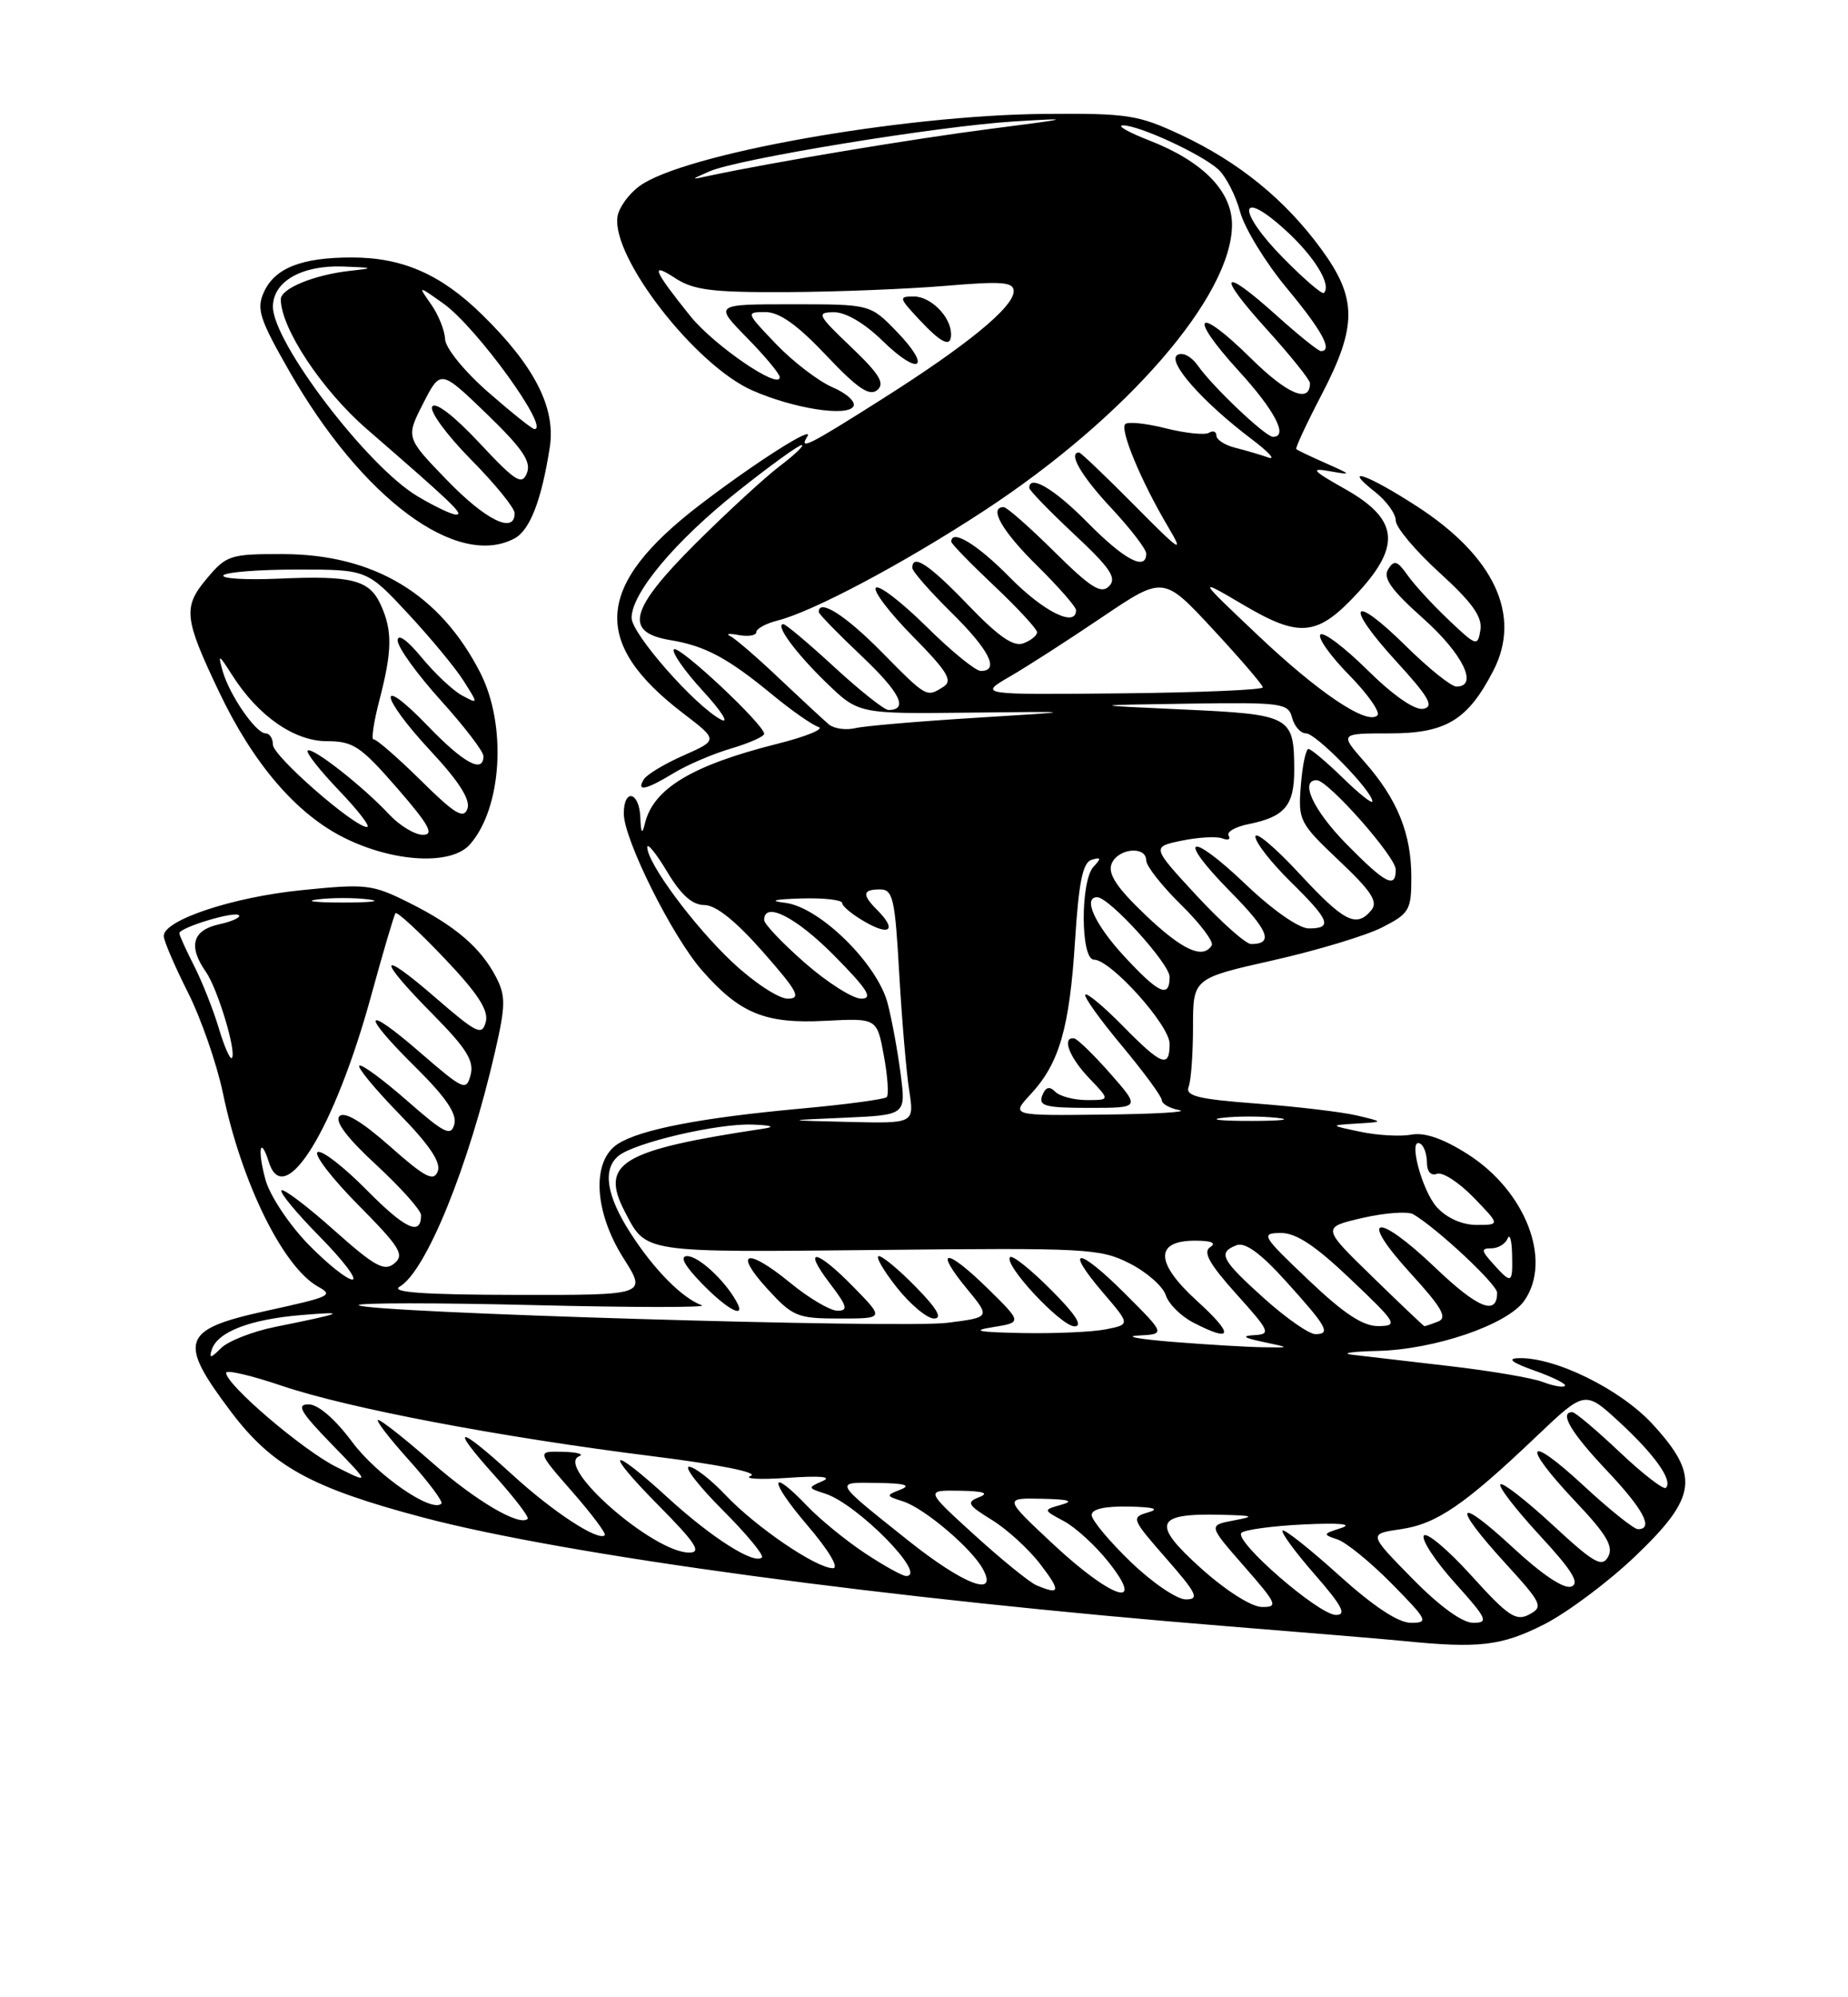 <?xml version="1.0" encoding="UTF-8" standalone="no"?>
<!DOCTYPE svg PUBLIC "-//W3C//DTD SVG 1.1//EN" "http://www.w3.org/Graphics/SVG/1.1/DTD/svg11.dtd" >
<svg xmlns="http://www.w3.org/2000/svg" xmlns:xlink="http://www.w3.org/1999/xlink" version="1.1" viewBox="0 0 237 256">
 <g >
 <path fill="currentColor"
d=" M 197.93 208.25 C 200.94 206.74 206.23 202.79 209.70 199.48 C 217.67 191.87 218.02 189.15 211.91 182.51 C 207.77 178.03 199.38 173.91 194.71 174.08 C 193.23 174.13 193.93 174.66 196.81 175.68 C 199.18 176.52 200.93 177.40 200.70 177.63 C 200.47 177.87 199.17 177.64 197.83 177.12 C 196.48 176.61 191.13 175.70 185.94 175.10 C 180.75 174.49 175.15 173.84 173.50 173.65 C 171.85 173.46 173.30 173.23 176.71 173.15 C 184.02 172.97 193.34 169.78 195.49 166.71 C 199.10 161.55 195.65 152.64 188.21 147.92 C 185.08 145.93 182.69 145.11 181.01 145.43 C 179.63 145.69 176.70 145.53 174.50 145.07 C 170.50 144.23 170.50 144.23 174.00 144.01 C 177.50 143.80 177.50 143.80 174.00 142.97 C 172.07 142.52 166.31 141.84 161.19 141.45 C 153.62 140.88 151.99 140.48 152.44 139.29 C 152.75 138.49 153.00 135.04 153.00 131.62 C 153.00 125.40 153.00 125.40 163.25 123.09 C 168.89 121.82 175.19 119.92 177.25 118.87 C 180.75 117.09 181.00 116.65 181.00 112.45 C 181.00 106.86 179.22 102.45 175.02 97.68 C 171.79 94.00 171.79 94.00 178.25 94.00 C 185.44 94.00 188.24 92.30 191.51 85.97 C 195.18 78.89 191.65 71.32 181.69 64.88 C 175.30 60.75 171.98 59.62 176.37 63.07 C 177.81 64.21 179.00 65.85 179.00 66.72 C 179.00 67.59 181.52 70.59 184.61 73.40 C 188.81 77.22 190.12 79.06 189.86 80.74 C 189.51 82.89 189.35 82.84 185.79 79.46 C 183.75 77.53 181.37 74.94 180.51 73.72 C 179.20 71.86 178.79 71.74 178.02 72.97 C 177.33 74.09 178.44 75.64 182.55 79.30 C 187.61 83.82 189.65 88.00 186.78 88.00 C 186.11 88.00 183.20 85.66 180.31 82.81 C 173.31 75.90 172.32 77.38 179.02 84.72 C 183.27 89.36 183.96 90.57 182.54 90.85 C 181.44 91.06 178.71 89.17 175.40 85.91 C 172.46 83.00 169.73 80.94 169.34 81.33 C 168.95 81.72 170.59 84.05 173.00 86.50 C 175.41 88.95 177.05 91.29 176.65 91.69 C 175.34 92.99 169.11 88.81 161.23 81.34 C 153.50 74.02 153.50 74.02 159.50 77.55 C 166.78 81.84 169.02 81.57 174.30 75.79 C 179.72 69.85 179.26 66.49 172.50 62.68 C 168.29 60.31 167.98 59.94 170.50 60.39 C 173.42 60.90 173.40 60.87 170.00 59.36 C 168.07 58.51 166.38 57.70 166.24 57.56 C 166.10 57.43 167.56 54.29 169.49 50.59 C 174.08 41.78 174.07 38.22 169.41 31.88 C 164.78 25.56 158.85 20.75 151.43 17.28 C 145.97 14.72 144.59 14.51 134.00 14.60 C 115.56 14.76 87.60 19.74 82.00 23.86 C 80.62 24.87 79.36 26.63 79.19 27.77 C 78.41 32.98 89.19 46.85 96.50 50.05 C 101.77 52.36 108.61 53.44 109.44 52.10 C 109.79 51.53 108.60 50.42 106.79 49.65 C 104.98 48.87 101.72 46.38 99.55 44.12 C 95.66 40.06 95.63 40.00 98.15 40.00 C 99.96 40.00 102.25 41.63 105.95 45.54 C 109.96 49.78 111.50 50.83 112.50 50.00 C 113.52 49.15 112.81 47.97 109.15 44.48 C 104.82 40.35 104.67 40.04 106.96 40.02 C 108.46 40.01 110.88 41.43 113.19 43.69 C 117.93 48.31 119.57 47.22 114.99 42.49 C 111.61 39.00 111.61 39.00 101.60 39.00 C 91.58 39.00 91.58 39.00 95.79 43.29 C 98.11 45.65 100.00 47.92 100.00 48.35 C 100.00 50.05 91.54 44.26 88.52 40.50 C 83.77 34.58 83.35 33.53 86.59 35.65 C 88.95 37.19 91.34 37.49 100.96 37.44 C 107.31 37.41 116.44 37.04 121.25 36.64 C 128.53 36.02 130.00 36.14 130.00 37.33 C 130.00 39.36 124.04 44.24 113.19 51.11 C 103.62 57.17 102.40 57.78 103.55 55.92 C 104.47 54.43 96.73 59.37 89.74 64.72 C 76.31 75.01 75.73 82.36 87.63 91.44 C 92.10 94.86 92.10 94.86 87.68 96.82 C 85.25 97.89 82.95 99.27 82.57 99.89 C 81.56 101.52 82.85 101.25 86.38 99.10 C 88.10 98.05 91.41 96.63 93.75 95.94 C 96.09 95.25 98.00 94.40 98.00 94.06 C 98.00 92.87 87.05 82.62 86.43 83.23 C 86.10 83.57 87.77 85.98 90.16 88.58 C 92.55 91.18 93.58 92.83 92.46 92.23 C 89.11 90.46 81.00 81.23 81.00 79.19 C 81.00 76.02 86.59 69.35 94.56 63.02 C 98.72 59.71 102.44 57.02 102.82 57.05 C 103.19 57.07 101.92 58.29 100.00 59.74 C 98.08 61.20 93.21 65.68 89.18 69.69 C 80.73 78.13 79.97 81.06 86.00 82.05 C 90.43 82.78 93.35 84.35 99.00 89.00 C 101.47 91.04 104.16 92.92 104.97 93.18 C 105.78 93.43 103.36 94.42 99.60 95.36 C 88.79 98.08 83.81 101.07 82.72 105.50 C 82.35 107.02 82.20 106.85 82.12 104.75 C 81.98 101.45 80.00 101.01 80.00 104.28 C 80.00 107.58 86.21 120.03 90.03 124.38 C 94.89 129.92 98.14 131.25 105.87 130.84 C 112.47 130.50 112.47 130.50 113.35 135.30 C 113.84 137.94 114.00 140.33 113.72 140.62 C 113.43 140.90 108.54 141.56 102.85 142.08 C 89.99 143.25 82.17 144.75 79.25 146.61 C 75.84 148.79 76.16 155.28 79.98 161.30 C 82.96 166.00 82.96 166.00 66.23 165.97 C 54.30 165.95 50.01 165.64 51.26 164.91 C 54.66 162.93 60.14 149.43 63.50 134.74 C 64.85 128.86 64.86 127.64 63.62 125.24 C 61.65 121.46 58.38 118.66 52.48 115.71 C 47.73 113.34 46.99 113.25 38.64 114.10 C 29.81 114.99 21.00 117.93 21.00 119.97 C 21.00 120.57 22.39 123.80 24.08 127.16 C 25.78 130.52 27.81 136.37 28.60 140.16 C 30.98 151.59 36.29 162.38 40.77 164.90 C 42.81 166.04 42.48 166.19 34.00 168.05 C 23.30 170.41 22.79 171.87 29.55 180.85 C 34.86 187.92 39.87 190.69 54.22 194.49 C 72.58 199.35 114.02 204.95 157.50 208.45 C 167.95 209.29 178.07 210.13 180.00 210.33 C 189.65 211.30 192.55 210.96 197.93 208.25 Z  M 60.25 108.25 C 64.38 103.60 65.03 92.95 61.59 86.22 C 56.44 76.15 47.99 71.06 36.34 71.02 C 29.52 71.00 29.05 71.15 26.52 74.16 C 23.44 77.82 23.59 79.23 28.10 88.69 C 32.47 97.88 38.00 104.32 44.12 107.37 C 50.47 110.54 57.86 110.94 60.25 108.25 Z  M 65.99 69.01 C 67.97 67.95 69.46 64.08 70.51 57.31 C 71.29 52.26 68.54 46.89 61.80 40.30 C 56.53 35.15 51.62 33.00 45.10 33.00 C 38.68 33.00 35.25 34.35 33.85 37.43 C 32.86 39.60 33.27 40.87 37.11 47.59 C 46.44 63.90 58.63 72.95 65.99 69.01 Z  M 121.97 42.75 C 121.91 40.56 119.35 38.00 117.20 38.00 C 115.24 38.00 115.28 38.16 117.81 40.88 C 120.79 44.08 122.02 44.63 121.97 42.75 Z  M 171.69 201.88 C 167.96 198.51 164.72 195.95 164.49 196.18 C 164.25 196.41 166.11 198.94 168.61 201.80 C 172.13 205.83 172.74 207.00 171.33 206.99 C 169.11 206.98 158.21 197.51 159.21 196.47 C 159.61 196.07 163.21 195.58 167.21 195.39 C 171.81 195.17 173.58 195.34 172.00 195.85 C 169.64 196.60 169.61 196.68 171.54 197.32 C 172.66 197.70 175.79 200.25 178.50 203.00 C 183.09 207.66 183.26 208.00 180.95 208.00 C 179.32 208.00 176.15 205.90 171.69 201.88 Z  M 181.10 202.30 C 175.50 196.60 175.50 196.60 179.65 196.00 C 184.25 195.33 187.83 192.88 197.04 184.11 C 203.26 178.20 203.26 178.20 207.70 182.29 C 212.24 186.48 214.57 189.77 213.64 190.70 C 213.35 190.98 210.68 188.92 207.71 186.11 C 204.74 183.30 202.01 181.00 201.65 181.00 C 199.93 181.00 201.45 183.59 206.00 188.41 C 210.76 193.44 212.13 196.00 210.06 196.00 C 209.54 196.00 206.39 193.48 203.06 190.39 C 195.70 183.58 195.03 185.04 202.09 192.50 C 206.04 196.67 206.96 198.24 206.24 199.53 C 205.45 200.95 204.41 200.35 199.13 195.46 C 195.72 192.31 192.70 189.96 192.42 190.25 C 192.13 190.54 194.40 193.47 197.45 196.78 C 201.61 201.27 202.64 202.93 201.52 203.35 C 200.59 203.71 197.77 201.83 194.02 198.35 C 186.70 191.58 186.12 192.78 193.05 200.36 C 197.77 205.53 197.96 205.95 196.12 206.93 C 194.42 207.84 193.41 207.16 188.68 201.93 C 185.66 198.60 182.93 196.31 182.60 196.83 C 182.28 197.36 184.07 200.09 186.60 202.90 C 190.73 207.49 190.96 208.00 188.94 208.00 C 187.53 208.00 184.61 205.88 181.10 202.30 Z  M 154.00 200.99 C 147.64 195.27 148.12 193.95 156.50 194.15 C 160.81 194.25 161.05 194.35 158.22 194.88 C 154.95 195.50 154.95 195.50 159.55 200.75 C 163.78 205.58 163.97 206.00 161.83 205.97 C 160.48 205.95 157.19 203.86 154.00 200.99 Z  M 145.00 200.18 C 142.25 197.53 140.00 194.83 140.00 194.18 C 140.00 193.42 141.70 193.04 144.75 193.10 C 148.00 193.17 148.78 193.41 147.23 193.85 C 145.04 194.48 145.12 194.68 149.56 199.75 C 153.51 204.26 153.86 205.00 152.07 205.00 C 150.93 205.00 147.74 202.83 145.00 200.18 Z  M 132.90 203.18 C 132.03 202.81 128.46 199.91 124.98 196.75 C 118.66 191.00 118.66 191.00 123.08 191.07 C 126.13 191.12 126.91 191.37 125.59 191.89 C 123.89 192.55 124.08 192.89 127.23 194.83 C 129.19 196.04 131.98 198.60 133.44 200.52 C 136.08 203.97 135.98 204.49 132.90 203.18 Z  M 135.11 197.96 C 128.73 192.00 128.73 192.00 133.61 192.10 C 137.07 192.17 137.80 192.39 136.13 192.86 C 133.75 193.53 133.75 193.53 136.46 194.98 C 137.95 195.78 140.52 198.13 142.17 200.22 C 147.05 206.37 142.62 204.96 135.11 197.96 Z  M 116.47 197.45 C 106.79 189.73 106.92 189.99 112.55 190.07 C 116.02 190.12 116.90 190.37 115.50 190.92 C 113.58 191.67 113.59 191.73 115.82 192.44 C 118.55 193.31 124.65 198.48 126.07 201.14 C 128.05 204.82 123.58 203.11 116.47 197.45 Z  M 110.92 199.07 C 108.49 197.46 105.18 194.76 103.56 193.07 C 98.59 187.87 98.57 189.68 103.54 195.50 C 106.30 198.73 107.65 201.00 106.82 201.00 C 104.68 201.00 96.96 195.75 93.05 191.63 C 91.16 189.63 89.05 188.00 88.37 188.00 C 87.69 188.00 89.63 190.50 92.68 193.55 C 95.73 196.60 98.00 199.34 97.71 199.62 C 96.75 200.58 91.31 197.13 85.73 192.04 C 78.11 185.07 77.29 185.71 84.50 193.00 C 89.23 197.78 90.02 199.00 88.39 199.00 C 83.78 199.00 71.13 187.93 74.28 186.65 C 74.95 186.38 74.00 186.12 72.17 186.08 C 68.84 186.00 68.84 186.00 73.39 191.20 C 75.89 194.06 77.77 196.56 77.56 196.77 C 76.74 197.59 70.95 193.81 65.73 189.04 C 58.63 182.55 57.55 182.59 63.44 189.14 C 65.98 191.97 67.88 194.45 67.67 194.67 C 66.64 195.69 61.01 192.37 55.40 187.45 C 51.99 184.45 48.88 182.00 48.50 182.00 C 48.12 182.00 49.89 184.31 52.44 187.14 C 54.98 189.97 56.85 192.48 56.61 192.72 C 55.38 193.95 48.37 189.11 45.18 184.84 C 42.97 181.87 40.80 180.00 39.57 180.00 C 37.96 180.00 38.54 180.99 42.54 185.11 C 47.50 190.21 47.50 190.21 43.11 188.01 C 38.82 185.86 29.00 177.48 29.00 175.96 C 29.00 175.54 32.23 176.29 36.17 177.63 C 44.71 180.51 64.06 184.19 83.79 186.66 C 92.14 187.70 97.33 188.74 96.29 189.16 C 95.30 189.55 97.42 189.67 101.00 189.42 C 105.18 189.13 106.79 189.27 105.50 189.83 C 103.57 190.67 103.58 190.73 105.82 191.44 C 109.95 192.76 119.05 202.00 116.21 202.00 C 115.73 202.00 113.35 200.68 110.92 199.07 Z  M 27.16 172.98 C 27.91 170.71 32.04 169.11 38.58 168.56 C 44.69 168.05 44.21 168.27 35.25 170.08 C 32.36 170.67 29.25 171.89 28.34 172.80 C 27.03 174.11 26.78 174.15 27.16 172.98 Z  M 150.50 172.00 C 146.10 171.65 144.07 171.28 145.99 171.18 C 149.48 171.00 149.48 171.00 144.27 165.80 C 138.26 159.79 136.36 159.73 141.48 165.71 C 144.95 169.76 144.95 169.76 141.85 170.38 C 140.15 170.72 135.32 170.94 131.12 170.86 C 125.45 170.75 124.47 170.56 127.30 170.11 C 131.11 169.50 131.11 169.50 126.58 165.06 C 121.28 159.88 119.72 159.99 124.04 165.23 C 127.02 168.85 127.02 168.85 121.48 169.55 C 115.53 170.29 46.87 168.24 46.01 167.29 C 45.73 166.98 55.85 166.97 68.50 167.28 C 81.15 167.59 90.83 167.60 90.00 167.30 C 87.47 166.37 83.86 162.72 80.86 158.05 C 77.77 153.25 77.24 149.88 79.31 148.16 C 81.33 146.48 91.96 143.98 96.46 144.14 C 98.87 144.22 99.49 144.42 98.00 144.65 C 79.64 147.41 76.88 149.06 80.14 155.32 C 82.91 160.63 82.22 160.52 112.62 160.21 C 139.38 159.93 141.12 160.02 144.88 161.94 C 147.07 163.05 149.14 164.88 149.50 165.99 C 149.85 167.11 151.44 168.69 153.02 169.51 C 158.12 172.15 158.31 171.11 153.52 166.75 C 148.11 161.83 148.05 158.99 153.36 159.02 C 155.39 159.03 156.04 159.32 155.20 159.85 C 154.24 160.46 155.10 162.01 158.54 165.84 C 162.88 170.66 163.03 171.01 160.84 171.13 C 159.17 171.23 159.49 171.47 162.00 172.00 C 165.50 172.74 165.50 172.74 162.00 172.68 C 160.07 172.66 154.90 172.35 150.50 172.00 Z  M 134.77 165.30 C 132.19 162.71 129.83 160.83 129.54 161.13 C 128.64 162.03 136.06 170.00 137.81 170.00 C 138.93 170.00 137.93 168.45 134.77 165.30 Z  M 109.50 165.00 C 104.68 160.07 102.82 159.76 106.43 164.50 C 108.65 167.41 108.82 168.00 107.40 168.00 C 106.47 168.00 103.74 166.39 101.34 164.42 C 95.76 159.85 93.98 160.36 98.46 165.25 C 101.67 168.75 102.28 169.00 107.65 169.00 C 113.41 169.00 113.41 169.00 109.50 165.00 Z  M 117.50 165.00 C 115.35 162.80 113.20 161.00 112.71 161.00 C 112.23 161.00 113.26 162.80 115.00 165.00 C 116.74 167.20 118.90 169.00 119.79 169.00 C 120.90 169.00 120.18 167.74 117.50 165.00 Z  M 94.41 166.75 C 92.86 164.01 89.57 161.00 88.13 161.00 C 87.12 161.00 87.76 162.19 90.00 164.50 C 93.34 167.94 95.80 169.20 94.41 166.75 Z  M 162.11 166.41 C 156.61 161.46 156.13 160.55 158.59 159.60 C 159.68 159.19 161.67 160.63 164.84 164.14 C 170.20 170.06 170.73 171.00 168.69 171.00 C 167.88 171.00 164.92 168.93 162.11 166.41 Z  M 167.78 164.03 C 161.84 158.39 161.65 158.07 164.22 158.03 C 166.21 158.01 168.65 159.62 173.22 163.97 C 179.16 169.61 179.35 169.93 176.78 169.97 C 174.79 169.99 172.35 168.38 167.78 164.03 Z  M 176.00 163.64 C 169.50 157.32 169.50 157.32 174.76 156.10 C 177.65 155.44 180.58 155.23 181.26 155.64 C 184.42 157.53 192.00 164.63 192.00 165.69 C 192.00 168.69 189.52 167.69 184.05 162.46 C 176.46 155.23 174.10 155.76 180.88 163.18 C 184.93 167.61 185.67 168.91 184.42 169.39 C 183.55 169.73 182.76 169.99 182.67 169.98 C 182.58 169.97 179.57 167.12 176.00 163.64 Z  M 39.49 159.44 C 37.06 156.93 34.61 153.24 34.06 151.25 C 32.98 147.36 33.36 145.41 34.49 148.98 C 36.47 155.20 42.92 144.69 47.59 127.66 C 49.12 122.07 50.53 117.30 50.72 117.05 C 50.91 116.80 53.71 119.38 56.95 122.78 C 61.28 127.33 62.69 129.49 62.30 130.98 C 61.82 132.79 61.18 132.48 55.88 127.90 C 48.49 121.49 48.25 122.67 55.47 129.97 C 59.80 134.34 60.82 135.97 60.36 137.75 C 59.80 139.88 59.48 139.74 53.88 134.90 C 46.52 128.52 46.20 129.79 53.38 136.88 C 57.16 140.61 58.61 142.76 58.27 144.08 C 57.84 145.71 57.02 145.30 52.16 141.04 C 49.07 138.34 46.34 136.33 46.08 136.59 C 45.82 136.84 48.13 139.63 51.20 142.78 C 55.09 146.76 56.59 149.00 56.14 150.14 C 55.62 151.49 54.51 150.92 50.01 146.93 C 46.41 143.75 44.18 142.42 43.54 143.06 C 42.89 143.71 44.52 145.87 48.28 149.33 C 51.42 152.24 54.00 155.13 54.00 155.75 C 54.00 158.48 51.98 157.54 47.00 152.50 C 44.06 149.53 41.24 147.35 40.73 147.67 C 40.22 147.98 42.57 151.04 45.95 154.45 C 51.29 159.84 51.91 160.83 50.58 161.93 C 49.29 163.01 48.08 162.34 42.81 157.65 C 39.38 154.59 36.36 152.31 36.10 152.57 C 35.83 152.83 38.05 155.51 41.02 158.52 C 44.00 161.54 45.87 164.00 45.18 164.00 C 44.49 164.00 41.93 161.95 39.49 159.44 Z  M 191.50 162.00 C 189.95 160.28 189.91 160.00 191.26 160.00 C 192.13 160.00 193.06 159.44 193.34 158.75 C 193.62 158.06 193.88 158.96 193.92 160.75 C 194.01 164.56 193.88 164.63 191.50 162.00 Z  M 184.29 154.75 C 182.32 152.59 180.50 145.57 182.18 146.61 C 182.63 146.89 183.00 147.98 183.00 149.03 C 183.00 150.17 183.52 150.74 184.28 150.45 C 184.99 150.18 187.10 151.54 188.98 153.48 C 192.39 157.00 192.39 157.00 189.37 157.00 C 187.51 157.00 185.56 156.13 184.29 154.75 Z  M 108.34 143.26 C 116.18 142.91 116.18 142.91 115.51 137.71 C 115.14 134.84 114.40 130.77 113.85 128.65 C 112.56 123.57 105.14 116.27 100.72 115.72 C 98.55 115.45 99.21 115.27 102.75 115.16 C 105.64 115.07 108.00 115.34 108.01 115.75 C 108.01 116.16 109.36 117.27 111.01 118.20 C 114.18 120.01 115.01 119.15 112.50 116.64 C 110.52 114.66 110.61 114.00 112.86 114.00 C 114.52 114.00 114.78 115.16 115.32 124.75 C 115.66 130.66 116.23 137.41 116.60 139.75 C 117.26 144.00 117.26 144.00 108.88 143.80 C 100.50 143.60 100.50 143.60 108.34 143.26 Z  M 156.73 143.28 C 158.50 143.06 161.65 143.05 163.73 143.27 C 165.80 143.49 164.35 143.67 160.50 143.67 C 156.65 143.68 154.95 143.50 156.73 143.28 Z  M 132.18 140.25 C 135.86 136.28 137.16 131.78 137.87 120.58 C 138.35 113.02 138.86 110.55 140.00 110.20 C 141.21 109.84 141.26 110.01 140.25 111.08 C 138.54 112.89 138.57 123.00 140.29 123.00 C 142.44 123.00 150.00 131.40 150.00 133.79 C 150.00 136.96 148.98 136.57 144.02 131.52 C 141.60 129.06 139.43 127.24 139.19 127.48 C 138.95 127.72 141.06 130.67 143.88 134.04 C 146.69 137.42 149.00 140.55 149.00 141.02 C 149.00 141.48 150.01 142.06 151.25 142.29 C 152.49 142.53 148.13 142.79 141.56 142.86 C 129.63 143.00 129.63 143.00 132.18 140.25 Z  M 142.38 137.59 C 140.25 135.17 138.16 133.15 137.75 133.09 C 136.13 132.89 137.13 135.53 139.69 138.20 C 142.37 141.00 142.37 141.00 139.39 141.00 C 137.74 141.00 135.92 140.52 135.33 139.93 C 134.58 139.18 134.09 139.32 133.66 140.43 C 133.16 141.76 134.08 142.00 139.66 142.00 C 146.26 142.00 146.26 142.00 142.38 137.59 Z  M 28.05 131.76 C 27.35 129.42 25.93 125.83 24.89 123.79 C 23.85 121.75 23.00 119.87 23.00 119.62 C 23.00 118.89 30.08 116.74 30.64 117.31 C 30.92 117.58 29.76 118.11 28.07 118.48 C 24.68 119.23 24.11 121.29 26.40 124.56 C 27.92 126.72 30.39 134.94 29.73 135.61 C 29.50 135.83 28.75 134.10 28.05 131.76 Z  M 93.97 123.37 C 89.02 118.74 82.99 110.61 83.01 108.58 C 83.01 107.99 84.17 109.41 85.57 111.75 C 87.34 114.71 88.79 116.00 90.33 116.00 C 91.80 116.00 94.36 118.05 97.84 122.00 C 102.32 127.09 102.80 128.00 101.02 128.00 C 99.86 128.00 96.69 125.92 93.97 123.37 Z  M 103.23 123.42 C 100.35 120.90 98.00 118.43 98.00 117.92 C 98.00 115.46 102.11 117.55 107.00 122.50 C 111.27 126.82 112.01 128.00 110.45 128.00 C 109.36 128.00 106.11 125.94 103.23 123.42 Z  M 144.13 122.52 C 140.41 118.49 138.83 115.00 140.71 115.00 C 142.25 115.00 150.00 123.52 150.00 125.21 C 150.00 128.01 148.59 127.36 144.13 122.52 Z  M 146.86 117.24 C 143.24 113.79 142.06 112.01 142.55 110.74 C 143.32 108.73 147.00 108.36 147.00 110.29 C 147.00 111.00 149.01 113.55 151.46 115.96 C 153.91 118.36 155.68 120.71 155.40 121.17 C 154.27 123.00 151.62 121.78 146.86 117.24 Z  M 153.45 114.78 C 147.69 108.55 147.69 108.55 151.55 107.75 C 153.68 107.31 156.02 107.18 156.76 107.46 C 157.50 107.74 157.86 107.59 157.57 107.11 C 157.27 106.63 158.44 105.96 160.17 105.62 C 164.78 104.69 166.00 103.23 165.98 98.63 C 165.96 91.79 165.54 91.57 151.79 90.94 C 139.50 90.38 139.50 90.38 152.34 90.19 C 164.43 90.01 165.22 90.12 165.71 92.00 C 166.00 93.10 166.80 94.00 167.50 94.00 C 168.78 94.00 176.00 101.40 176.00 102.71 C 176.00 103.09 174.29 101.74 172.21 99.70 C 170.12 97.67 168.14 96.00 167.81 96.00 C 167.47 96.00 167.03 98.10 166.83 100.66 C 166.47 105.16 166.64 105.49 171.73 110.31 C 175.87 114.22 176.76 115.58 175.88 116.65 C 173.95 118.98 172.39 118.18 166.61 111.94 C 163.52 108.61 161.00 106.49 161.00 107.23 C 161.00 107.98 163.03 110.57 165.50 113.00 C 170.55 117.96 170.96 119.00 167.84 119.00 C 166.58 119.00 163.22 116.65 159.79 113.38 C 152.42 106.35 150.75 107.16 157.83 114.33 C 162.71 119.27 163.39 121.00 160.44 121.00 C 159.77 121.00 156.62 118.20 153.45 114.78 Z  M 40.75 115.28 C 42.54 115.05 45.46 115.05 47.25 115.28 C 49.04 115.50 47.58 115.68 44.00 115.68 C 40.42 115.68 38.96 115.50 40.75 115.28 Z  M 172.71 108.22 C 168.45 103.89 166.63 100.00 168.86 100.00 C 170.32 100.00 179.00 109.81 179.00 111.46 C 179.00 113.95 177.71 113.29 172.71 108.22 Z  M 106.31 92.86 C 105.66 92.31 102.81 89.67 99.97 86.99 C 97.14 84.30 94.30 81.85 93.66 81.54 C 93.02 81.23 93.51 81.17 94.75 81.40 C 95.99 81.62 97.00 81.45 97.00 81.01 C 97.00 80.58 98.23 79.91 99.74 79.53 C 104.26 78.39 115.90 72.21 126.21 65.46 C 144.51 53.48 158.00 37.92 158.00 28.80 C 158.00 24.50 154.26 20.68 147.41 18.01 C 144.71 16.96 143.18 16.08 144.00 16.07 C 146.03 16.04 154.05 19.73 156.24 21.71 C 157.21 22.60 158.47 25.04 159.04 27.15 C 159.61 29.26 162.31 33.67 165.04 36.95 C 169.57 42.40 170.98 45.00 169.40 45.00 C 169.07 45.00 166.54 42.97 163.79 40.50 C 156.62 34.05 155.88 34.95 162.42 42.17 C 165.49 45.56 168.00 48.69 168.00 49.11 C 168.00 51.76 165.10 50.54 160.43 45.93 C 153.43 39.02 152.22 40.27 158.87 47.55 C 163.50 52.62 165.27 56.01 163.25 55.99 C 162.28 55.98 155.51 49.56 153.62 46.86 C 152.79 45.68 151.66 45.09 150.99 45.50 C 149.64 46.34 154.21 51.52 160.50 56.27 C 162.70 57.93 163.67 59.00 162.66 58.64 C 161.64 58.28 159.73 57.72 158.41 57.39 C 157.08 57.06 156.00 56.36 156.00 55.83 C 156.00 55.31 155.57 55.15 155.05 55.47 C 154.53 55.79 152.04 55.53 149.51 54.90 C 146.99 54.26 144.65 54.02 144.31 54.36 C 143.59 55.08 146.35 61.70 149.79 67.50 C 151.91 71.08 151.45 70.79 145.47 64.75 C 141.79 61.04 138.61 58.00 138.39 58.00 C 136.93 58.00 138.66 61.00 142.50 65.10 C 144.97 67.75 147.00 70.38 147.00 70.96 C 147.00 73.24 144.18 71.75 139.50 67.00 C 135.23 62.67 132.00 60.75 132.00 62.54 C 132.00 62.84 134.59 65.51 137.75 68.47 C 142.40 72.81 143.26 74.09 142.24 75.13 C 141.22 76.18 139.89 75.34 135.21 70.71 C 132.04 67.57 129.12 65.00 128.72 65.00 C 126.75 65.00 128.50 68.07 133.00 72.50 C 135.75 75.21 138.00 77.78 138.00 78.21 C 138.00 80.47 133.85 78.42 129.50 74.00 C 125.33 69.76 122.00 67.74 122.00 69.44 C 122.00 69.69 124.47 72.23 127.50 75.09 C 130.53 77.95 133.00 80.63 133.00 81.04 C 133.00 81.45 132.22 82.09 131.26 82.45 C 129.99 82.94 128.08 81.62 124.17 77.56 C 119.18 72.36 117.00 70.91 117.00 72.79 C 117.00 73.22 119.25 75.79 122.00 78.50 C 126.88 83.31 128.24 86.00 125.78 86.00 C 125.11 86.00 121.97 83.44 118.81 80.31 C 115.64 77.18 112.73 74.94 112.33 75.33 C 111.94 75.73 114.07 78.53 117.06 81.56 C 121.50 86.06 122.23 87.25 121.00 88.02 C 118.80 89.41 118.89 89.46 113.00 83.50 C 108.40 78.84 105.00 76.69 105.00 78.44 C 105.00 78.69 107.47 81.22 110.48 84.07 C 115.44 88.76 116.56 91.00 113.93 91.00 C 113.41 91.00 110.29 88.53 107.00 85.50 C 103.71 82.47 100.77 80.00 100.47 80.00 C 99.33 80.00 102.01 83.67 105.97 87.50 C 110.10 91.50 110.10 91.50 124.30 91.34 C 138.50 91.18 138.50 91.18 125.19 92.00 C 117.87 92.45 110.90 93.04 109.69 93.33 C 108.49 93.61 106.97 93.40 106.31 92.86 Z  M 129.50 86.72 C 131.70 85.45 137.03 82.02 141.35 79.10 C 149.20 73.81 149.20 73.81 155.55 80.65 C 159.05 84.42 161.93 87.77 161.95 88.10 C 161.98 88.42 153.79 88.77 143.75 88.87 C 125.50 89.05 125.50 89.05 129.50 86.72 Z  M 164.57 33.07 C 158.63 27.04 158.79 24.01 164.76 29.41 C 168.53 32.81 170.82 36.52 169.78 37.55 C 169.56 37.77 167.22 35.76 164.57 33.07 Z  M 91.00 21.96 C 94.65 20.36 120.40 16.15 130.13 15.56 C 137.75 15.10 137.47 15.18 127.00 16.52 C 117.11 17.79 99.27 20.76 91.00 22.52 C 88.50 23.06 88.50 23.06 91.00 21.96 Z  M 49.92 104.40 C 46.58 100.81 40.00 95.66 39.46 96.21 C 39.21 96.45 41.03 98.76 43.49 101.33 C 45.95 103.90 47.57 106.00 47.07 106.00 C 45.41 106.00 35.00 96.90 35.00 95.45 C 35.00 94.65 34.58 94.00 34.07 94.00 C 32.81 94.00 29.43 89.09 28.55 86.00 C 27.92 83.77 28.05 83.82 29.78 86.54 C 33.11 91.78 37.74 95.00 41.93 95.00 C 45.29 95.00 46.26 95.65 50.92 101.00 C 55.02 105.72 55.73 107.00 54.24 107.00 C 53.20 107.00 51.26 105.83 49.92 104.40 Z  M 53.93 99.99 C 50.94 97.05 48.23 94.70 47.91 94.77 C 47.59 94.84 47.92 92.57 48.66 89.73 C 50.31 83.39 50.34 80.84 48.83 77.52 C 47.37 74.31 45.15 73.75 35.69 74.17 C 31.56 74.35 28.39 74.16 28.65 73.75 C 28.91 73.34 33.15 73.00 38.09 73.00 C 47.06 73.00 47.06 73.00 52.28 78.60 C 55.15 81.68 58.37 85.56 59.43 87.23 C 61.36 90.27 61.36 90.27 59.26 89.14 C 58.10 88.52 55.77 86.33 54.08 84.28 C 52.22 82.03 51.00 81.16 51.00 82.10 C 51.00 82.96 53.48 86.39 56.50 89.74 C 59.52 93.08 62.00 96.31 62.00 96.91 C 62.00 99.20 59.46 97.82 54.82 93.00 C 48.26 86.20 48.67 89.21 55.27 96.30 C 58.86 100.15 60.35 102.50 59.95 103.65 C 59.46 105.03 58.33 104.34 53.93 99.99 Z  M 57.32 61.54 C 52.04 56.08 52.04 56.08 54.27 51.71 C 56.50 47.35 56.50 47.35 62.41 53.04 C 67.00 57.48 68.15 59.16 67.58 60.62 C 66.94 62.25 66.14 61.75 61.47 56.76 C 58.26 53.32 55.84 51.46 55.43 52.11 C 55.06 52.71 57.29 55.75 60.38 58.88 C 63.47 62.00 66.00 65.11 66.00 65.78 C 66.00 68.50 62.32 66.70 57.32 61.54 Z  M 53.50 63.58 C 47.07 59.73 35.01 43.90 35.00 39.31 C 35.00 36.09 38.69 33.97 43.97 34.16 C 47.92 34.30 48.05 34.37 45.00 34.70 C 40.35 35.20 36.00 36.97 36.01 38.37 C 36.04 42.10 41.29 50.01 47.05 55.00 C 58.14 64.62 59.52 65.94 58.50 65.96 C 57.95 65.97 55.70 64.90 53.50 63.58 Z  M 62.59 50.25 C 59.54 47.58 57.13 44.61 57.08 43.47 C 57.04 42.36 56.23 40.35 55.29 39.01 C 53.58 36.57 53.58 36.57 56.88 38.92 C 61.11 41.93 70.58 55.00 68.54 55.00 C 68.25 55.00 65.58 52.86 62.59 50.25 Z "/>
</g>
</svg>
